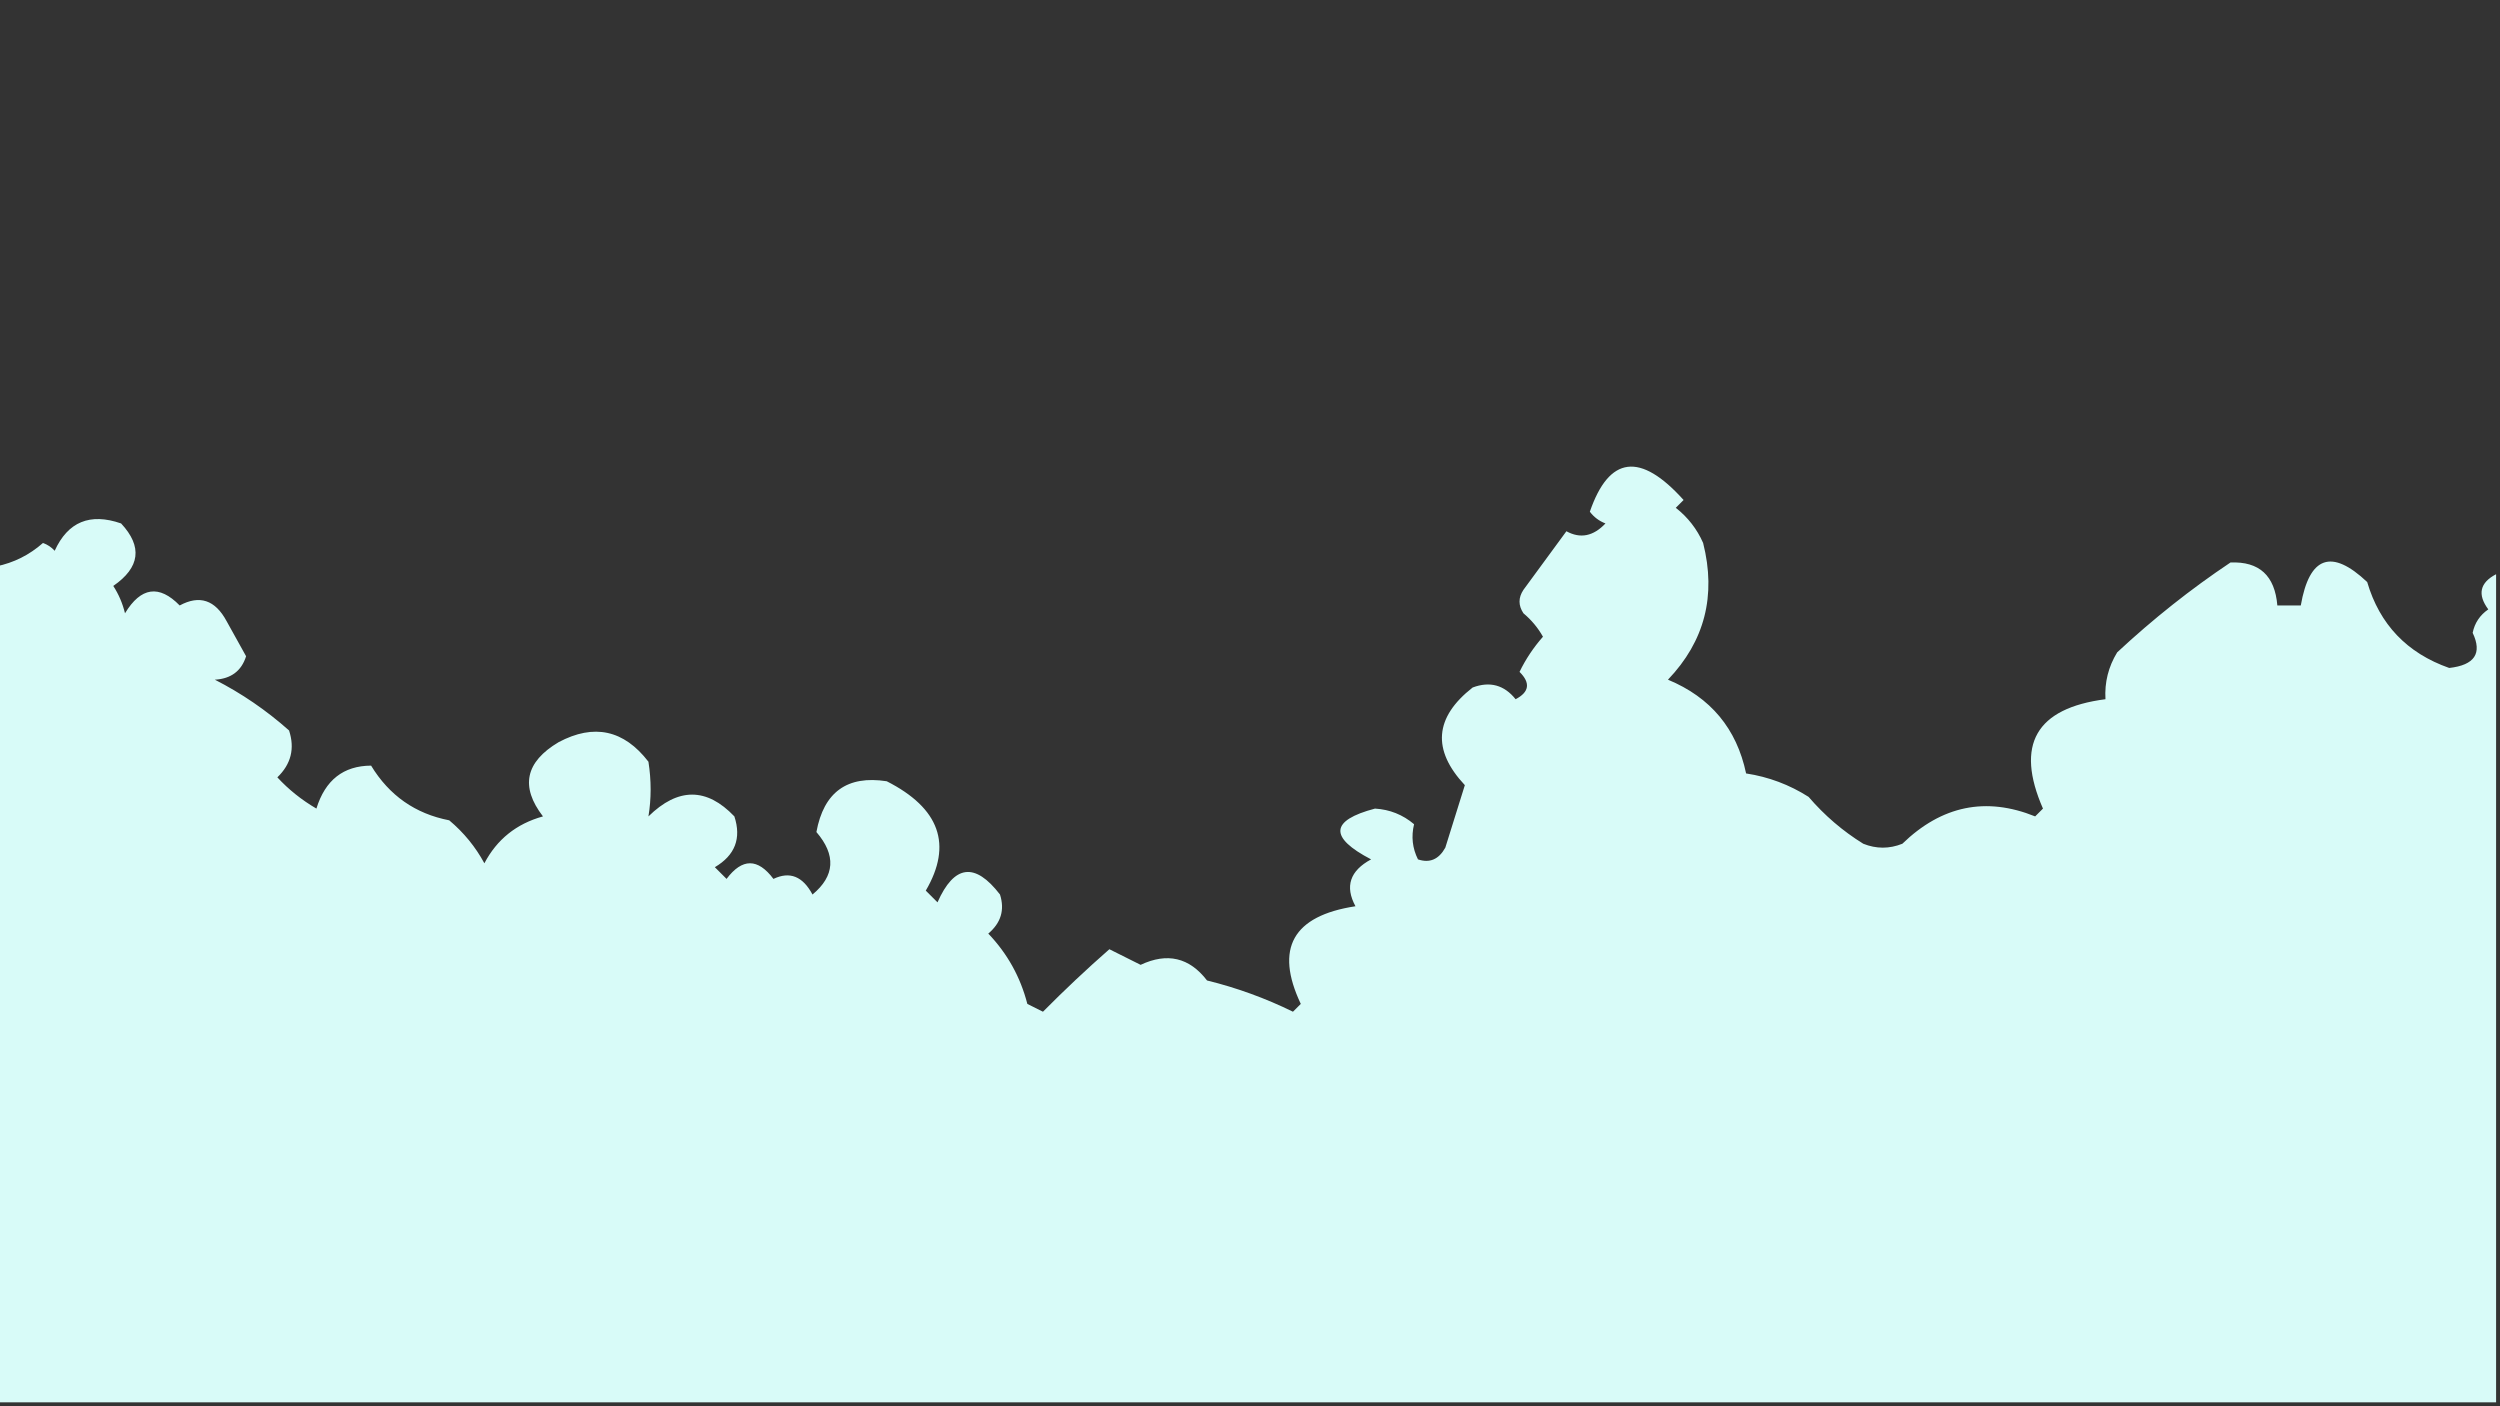 <?xml version="1.0" encoding="UTF-8"?>
<!DOCTYPE svg PUBLIC "-//W3C//DTD SVG 1.1//EN" "http://www.w3.org/Graphics/SVG/1.1/DTD/svg11.dtd">
<svg xmlns="http://www.w3.org/2000/svg" version="1.1" width="320px" height="180px" style="shape-rendering:geometricPrecision; text-rendering:geometricPrecision; image-rendering:optimizeQuality; fill-rule:evenodd; clip-rule:evenodd" xmlns:xlink="http://www.w3.org/1999/xlink">
<rect width="100%" height="100%" fill="#333333" stroke="none"/>
<g><path style="opacity:1" fill="#d8fbf8" d="M 319.5,73.5 C 319.5,108.833 319.5,144.167 319.5,179.5C 212.833,179.5 106.167,179.5 -0.5,179.5C -0.5,143.833 -0.5,108.167 -0.5,72.5C 1.757,72.038 3.757,71.038 5.5,69.5C 6.086,69.709 6.586,70.043 7,70.5C 8.691,66.787 11.524,65.621 15.5,67C 18.265,69.966 17.932,72.633 14.5,75C 15.191,76.067 15.691,77.234 16,78.5C 18.034,75.141 20.368,74.808 23,77.5C 25.54,76.124 27.54,76.79 29,79.5C 29.85,81.01 30.683,82.51 31.5,84C 30.907,85.882 29.573,86.882 27.5,87C 30.92,88.746 34.087,90.913 37,93.5C 37.756,95.809 37.256,97.809 35.5,99.5C 36.945,101.063 38.611,102.396 40.5,103.5C 41.623,99.853 43.957,98.019 47.5,98C 49.827,101.826 53.16,104.159 57.5,105C 59.359,106.558 60.859,108.391 62,110.5C 63.609,107.438 66.109,105.438 69.5,104.5C 66.572,100.698 67.239,97.532 71.5,95C 76.028,92.59 79.862,93.424 83,97.5C 83.374,99.898 83.374,102.231 83,104.5C 86.789,100.782 90.455,100.782 94,104.5C 94.92,107.308 94.087,109.475 91.5,111C 92,111.5 92.5,112 93,112.5C 95,109.833 97,109.833 99,112.5C 101.091,111.5 102.757,112.167 104,114.5C 106.867,112.118 107.034,109.452 104.5,106.5C 105.44,101.384 108.44,99.217 113.5,100C 120.28,103.446 121.946,108.112 118.5,114C 119,114.5 119.5,115 120,115.5C 122.135,110.675 124.801,110.341 128,114.5C 128.624,116.464 128.124,118.131 126.5,119.5C 128.944,122.054 130.611,125.054 131.5,128.5C 132.167,128.833 132.833,129.167 133.5,129.5C 136.251,126.723 139.084,124.057 142,121.5C 143.333,122.167 144.667,122.833 146,123.5C 149.408,121.894 152.242,122.561 154.5,125.5C 158.308,126.436 161.975,127.77 165.5,129.5C 165.833,129.167 166.167,128.833 166.5,128.5C 163.141,121.394 165.475,117.227 173.5,116C 172.124,113.46 172.79,111.46 175.5,110C 170.094,107.181 170.261,105.014 176,103.5C 177.895,103.615 179.562,104.282 181,105.5C 180.621,107.075 180.788,108.575 181.5,110C 182.996,110.507 184.163,110.007 185,108.5C 185.834,105.828 186.668,103.161 187.5,100.5C 183.278,95.992 183.611,91.826 188.5,88C 190.701,87.175 192.534,87.675 194,89.5C 195.756,88.579 195.923,87.412 194.5,86C 195.289,84.374 196.289,82.874 197.5,81.5C 196.855,80.354 196.022,79.354 195,78.5C 194.333,77.5 194.333,76.5 195,75.5C 196.833,73 198.667,70.5 200.5,68C 202.279,68.979 203.945,68.646 205.5,67C 204.692,66.692 204.025,66.192 203.5,65.5C 205.963,58.341 209.963,57.841 215.5,64C 215.167,64.333 214.833,64.667 214.5,65C 216.049,66.214 217.215,67.714 218,69.5C 219.702,76.245 218.202,82.078 213.5,87C 218.959,89.264 222.292,93.264 223.5,99C 226.376,99.438 229.043,100.438 231.5,102C 233.539,104.374 235.872,106.374 238.5,108C 240.167,108.667 241.833,108.667 243.5,108C 248.532,103.12 254.199,101.953 260.5,104.5C 260.833,104.167 261.167,103.833 261.5,103.5C 257.924,95.322 260.591,90.655 269.5,89.5C 269.372,87.345 269.872,85.345 271,83.5C 275.596,79.223 280.429,75.39 285.5,72C 289.182,71.843 291.182,73.677 291.5,77.5C 292.5,77.5 293.5,77.5 294.5,77.5C 295.601,71.192 298.434,70.192 303,74.5C 304.597,79.931 308.097,83.598 313.5,85.5C 316.751,85.132 317.751,83.632 316.5,81C 316.759,79.739 317.426,78.739 318.5,78C 317.084,76.085 317.418,74.585 319.5,73.5 Z"/></g>
</svg>
